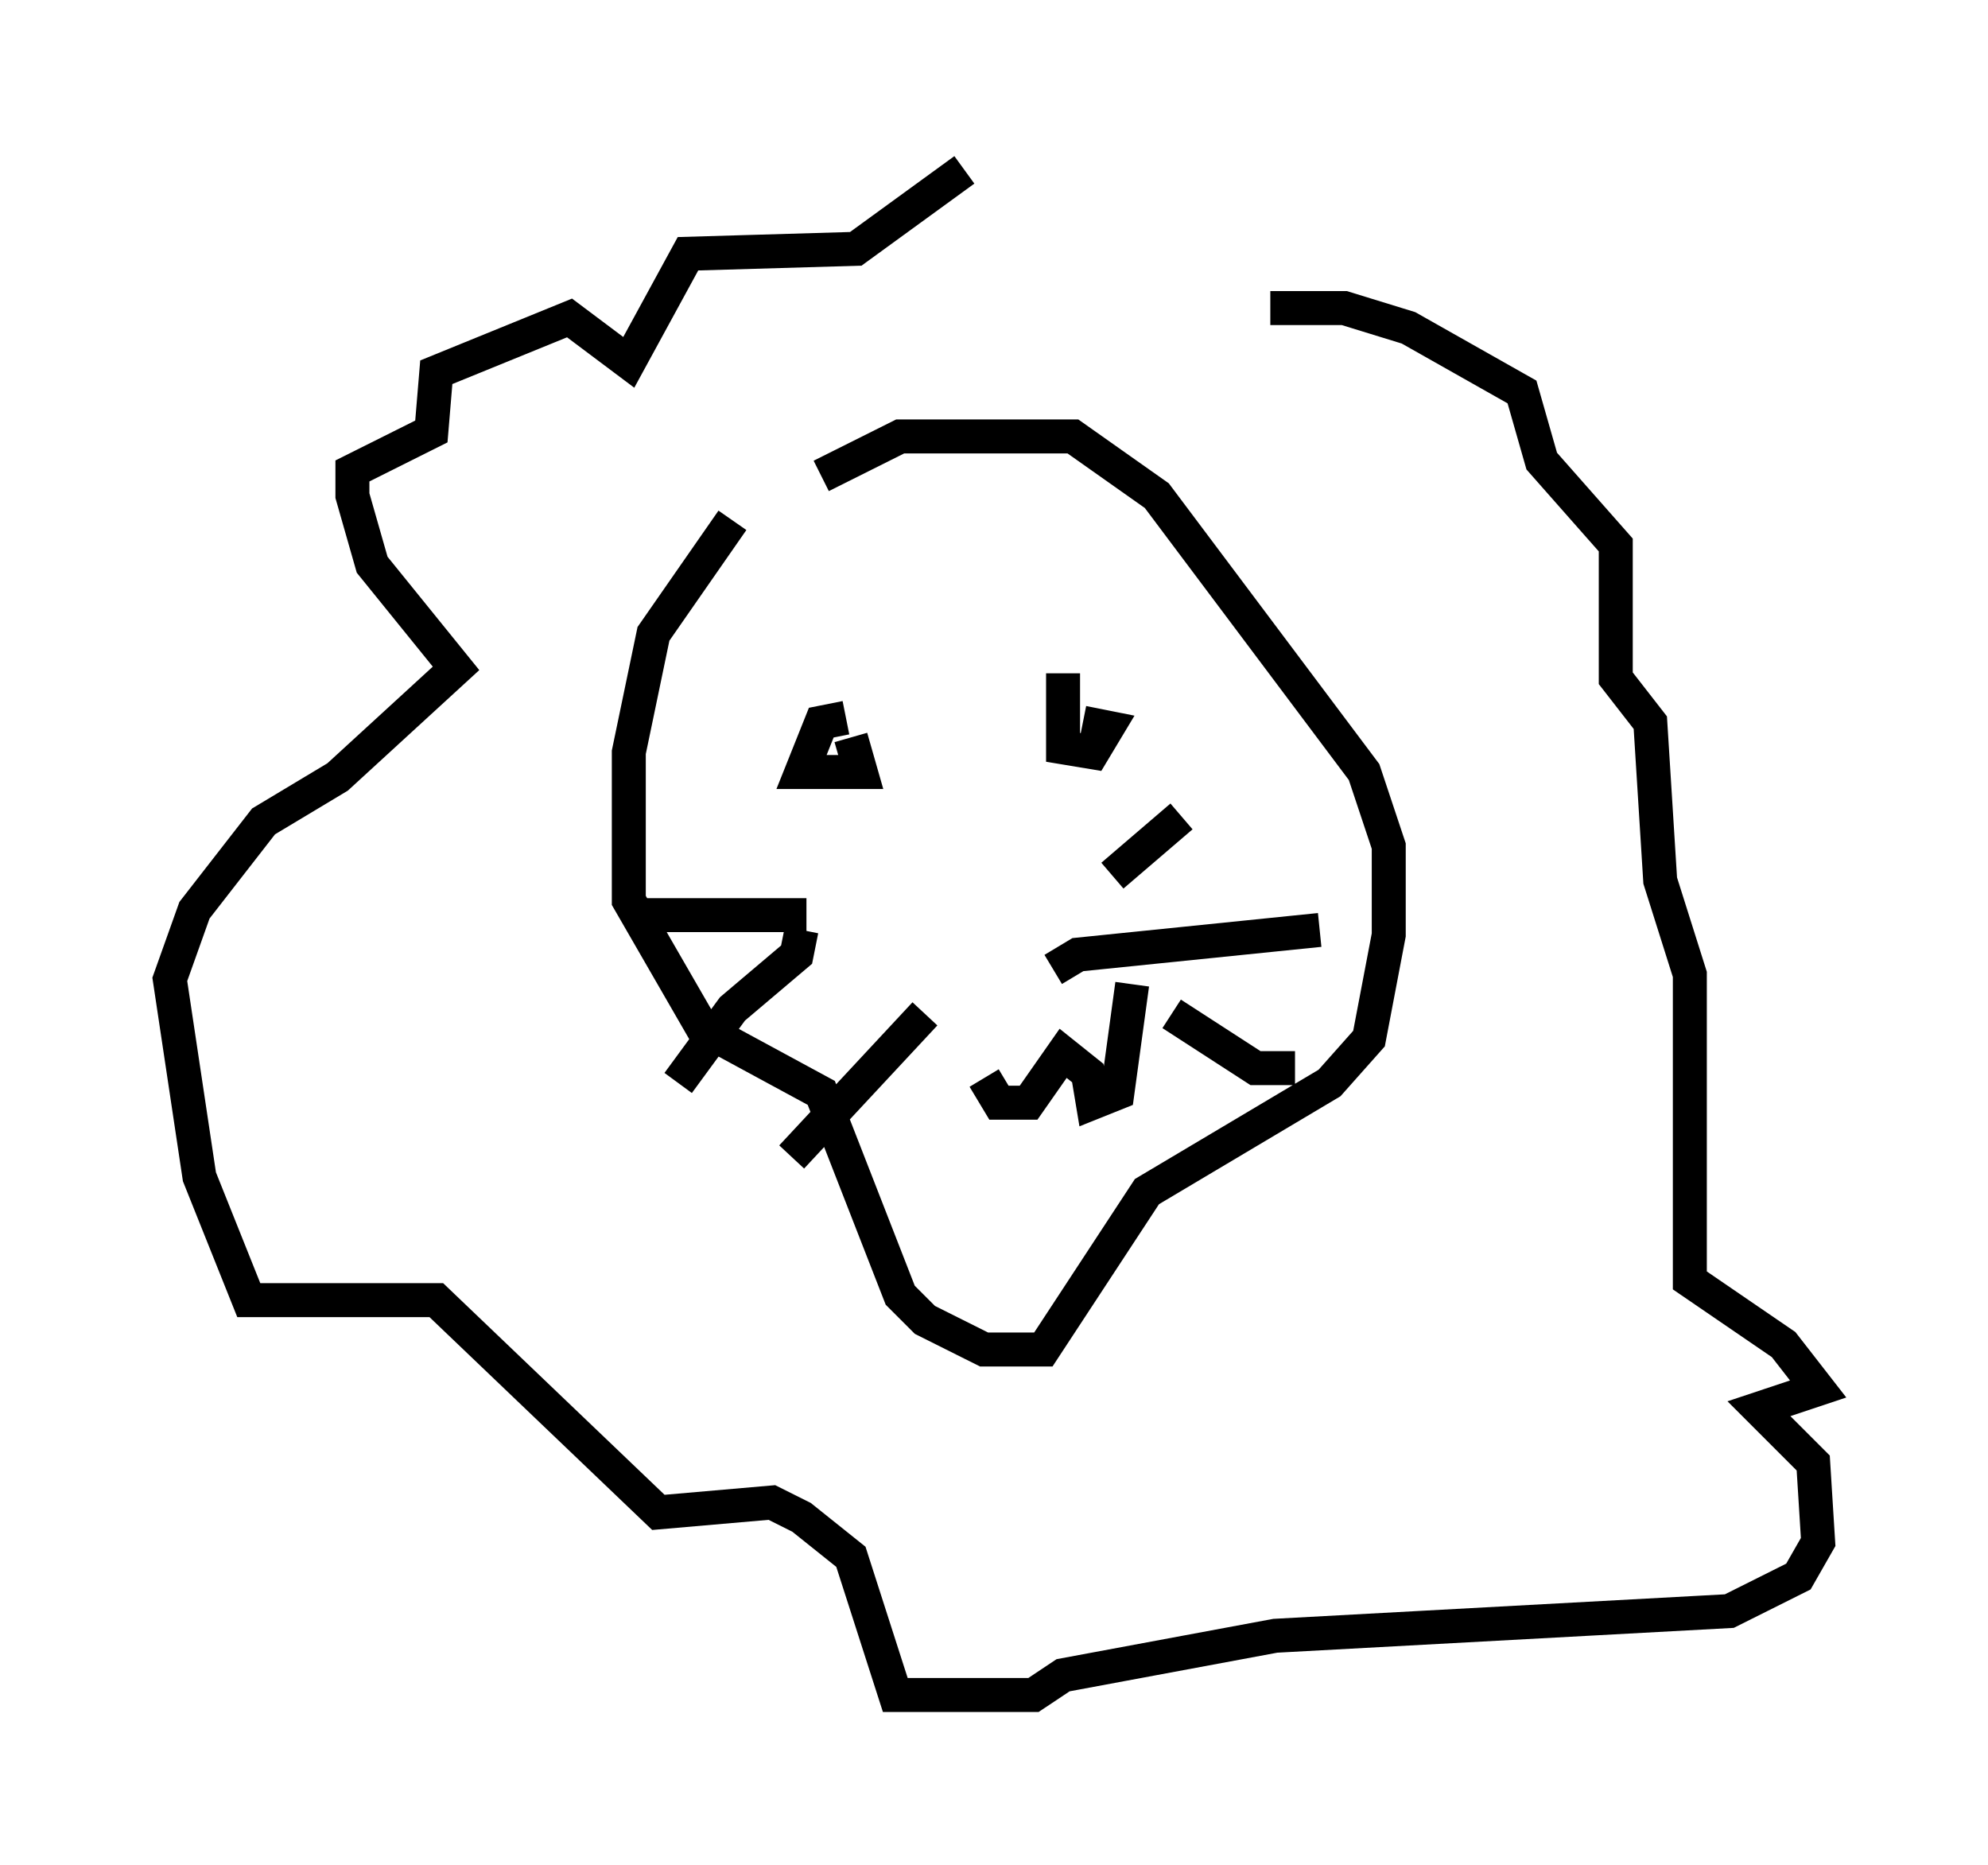 <?xml version="1.0" encoding="utf-8" ?>
<svg baseProfile="full" height="54.883" version="1.1" width="58.514" xmlns="http://www.w3.org/2000/svg" xmlns:ev="http://www.w3.org/2001/xml-events" xmlns:xlink="http://www.w3.org/1999/xlink"><defs /><rect fill="white" height="54.883" width="58.514" x="0" y="0" /><path d="M24.173, 13.715 m-2.615, 1.598 l-2.324, 3.341 -0.726, 3.486 l0.0, 4.358 2.179, 3.777 l3.486, 1.888 2.324, 5.955 l0.726, 0.726 1.743, 0.872 l1.743, 0.0 3.05, -4.648 l5.374, -3.196 1.162, -1.307 l0.581, -3.05 0.0, -2.615 l-0.726, -2.179 -6.101, -8.134 l-2.469, -1.743 -5.084, 0.0 l-2.324, 1.162 m13.218, -4.939 l2.179, 0.0 1.888, 0.581 l3.341, 1.888 0.581, 2.034 l2.179, 2.469 0.0, 3.922 l1.017, 1.307 0.291, 4.648 l0.872, 2.76 0.0, 9.006 l2.76, 1.888 1.017, 1.307 l-1.743, 0.581 1.598, 1.598 l0.145, 2.324 -0.581, 1.017 l-2.034, 1.017 -13.363, 0.726 l-6.246, 1.162 -0.872, 0.581 l-4.067, 0.0 -1.307, -4.067 l-1.453, -1.162 -0.872, -0.436 l-3.341, 0.291 -6.536, -6.246 l-5.52, 0.0 -1.453, -3.631 l-0.872, -5.81 0.726, -2.034 l2.034, -2.615 2.179, -1.307 l3.486, -3.196 -2.469, -3.05 l-0.581, -2.034 0.0, -0.726 l2.324, -1.162 0.145, -1.743 l3.922, -1.598 1.743, 1.307 l1.743, -3.196 4.939, -0.145 l3.196, -2.324 m2.615, 23.531 l0.726, -0.436 7.117, -0.726 m-6.101, -1.598 l2.034, -1.743 m-11.039, 2.905 l-5.229, 0.0 m5.084, 0.436 l-0.145, 0.726 -1.888, 1.598 l-1.598, 2.179 m7.263, -2.034 l-3.922, 4.212 m11.184, -4.212 l2.469, 1.598 1.162, 0.0 m-13.799, -10.168 l0.0, 0.0 m0.581, -0.145 l-0.726, 0.145 -0.581, 1.453 l1.743, 0.0 -0.291, -1.017 m6.246, -1.888 l0.0, 2.179 0.872, 0.145 l0.436, -0.726 -0.726, -0.145 m-2.905, 10.458 l0.436, 0.726 0.872, 0.0 l1.017, -1.453 0.726, 0.581 l0.145, 0.872 0.726, -0.291 l0.436, -3.196 " fill="none" stroke="black" stroke-width="1" /></svg>